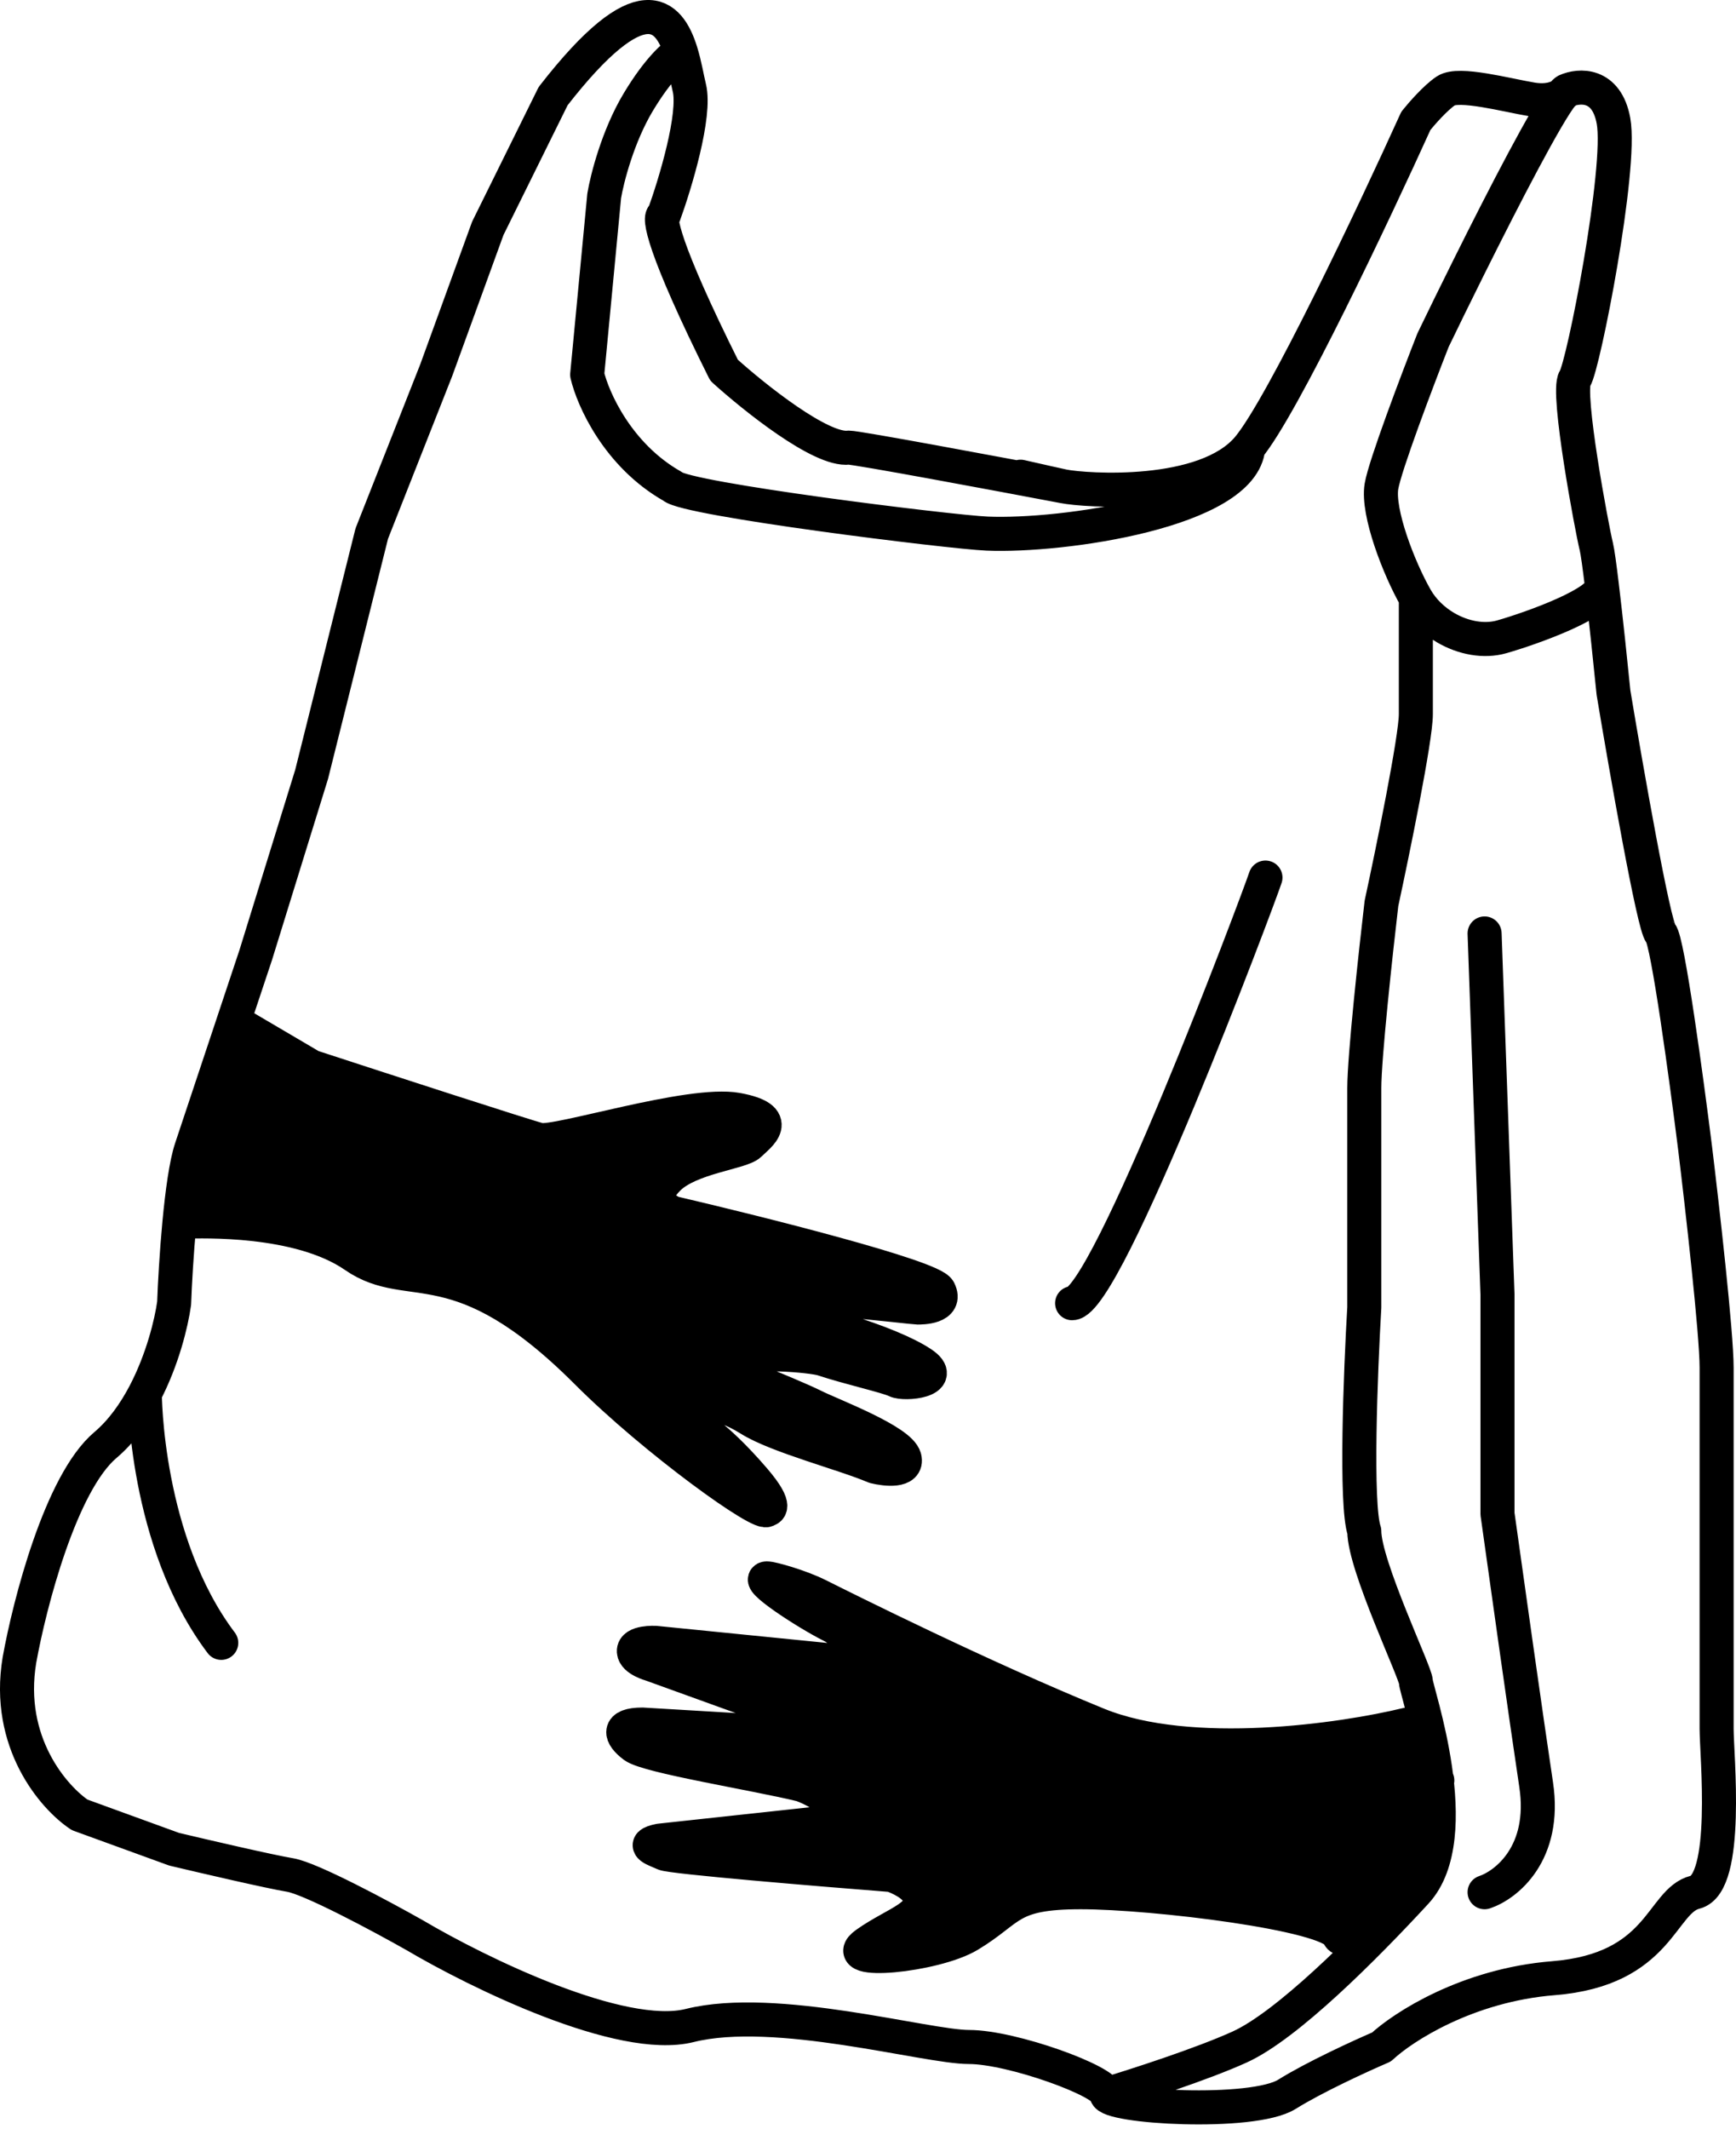 <svg width="102" height="125" viewBox="0 0 102 125" fill="none" xmlns="http://www.w3.org/2000/svg">
<g id="Vector">
<path d="M20.834 73.745C17.552 71.473 11.745 71.726 10.988 71.726L14.017 60.113L18.309 62.637C22.432 63.984 30.881 66.727 31.689 66.929C32.699 67.182 40.525 64.657 43.302 65.162C46.079 65.667 44.564 66.677 44.059 67.182C43.554 67.686 40.525 67.939 39.263 69.201C38.253 70.211 38.673 70.8 39.515 71.221C44.564 72.399 54.763 74.957 55.167 75.765C55.672 76.775 54.157 76.775 53.905 76.775C53.652 76.775 45.321 75.765 44.564 76.27C43.958 76.674 44.48 76.943 44.816 77.027C47.341 77.364 52.241 78.779 54.157 80.056C55.672 81.066 53.147 81.319 52.642 81.066C52.138 80.814 49.865 80.309 48.351 79.804C47.673 79.578 43.807 79.299 43.807 79.804C43.807 80.208 44.143 80.814 44.312 81.066C45.153 81.403 47.038 82.177 47.846 82.581C48.856 83.086 52.895 84.601 53.147 85.61C53.349 86.418 52.053 86.284 51.38 86.115C49.613 85.358 45.675 84.348 44.059 83.338C42.039 82.076 41.282 82.581 41.282 83.086C41.282 83.49 41.619 84.096 41.787 84.348C42.124 84.601 43.1 85.459 44.312 86.873C45.826 88.64 45.069 88.64 45.069 88.64C44.89 89.175 38.505 84.601 34.466 80.561C26.875 72.971 24.115 76.017 20.834 73.745Z" fill="#000000"/>
<path d="M56.934 113.633C54.914 114.845 49.108 115.4 50.875 114.138C52.642 112.875 54.659 112.451 53.905 111.108C53.557 110.488 52.39 110.098 52.39 110.098C48.098 109.762 39.414 109.038 39.01 108.836C38.606 108.634 37.495 108.331 38.758 108.079L48.098 107.069C48.098 107.069 49.041 106.694 48.856 106.059C48.645 105.338 47.089 104.797 47.089 104.797C44.312 104.124 38.051 103.131 37.243 102.525C36.435 101.919 36.233 101.263 37.748 101.263L48.351 101.894L47.341 101.01L38.253 97.728C38.253 97.728 37.273 97.463 37.243 96.971C37.207 96.397 38.505 96.466 38.505 96.466L48.603 97.476C50.37 97.476 50.068 96.062 48.856 95.456C47.341 94.699 44.27 92.68 45.069 92.679C45.321 92.679 46.969 93.124 48.098 93.689C49.613 94.447 57.691 98.486 64.508 101.263C69.961 103.484 78.897 102.188 82.684 101.263L84.451 104.544L83.442 109.846C82.011 111.529 79.049 114.643 78.645 113.633C78.14 112.37 67.79 111.108 63.498 111.108C59.206 111.108 59.459 112.118 56.934 113.633Z" fill="#000000"/>
<path d="M62.488 28.556C63.75 28.809 70.819 29.314 73.344 26.284M62.488 28.556C62.144 28.487 61.198 28.268 59.964 27.991M62.488 28.556C58.492 27.799 50.373 26.284 49.866 26.284C48.25 26.486 44.312 23.339 42.544 21.74C38.909 14.463 38.667 12.644 39 12.644C39.667 10.811 40.9 6.744 40.5 5.144C40.371 4.627 40.242 3.809 40 3.036M73.344 26.284C75.363 23.861 80.749 12.484 83.189 7.098C83.526 6.677 84.35 5.735 84.956 5.331C85.714 4.826 88.491 5.583 90.005 5.836C90.898 5.984 91.481 5.777 91.793 5.556M73.344 26.284C73 30 62.436 31.52 58 31.333C55.845 31.243 40.272 29.314 39.515 28.556C36.303 26.739 34.833 23.428 34.5 22L35.5 11.5C35.667 10.5 36.3 8 37.5 6C38.7 4 39.667 3.191 40 3.036M91.793 5.556C91.904 5.478 91.981 5.397 92.025 5.331M91.793 5.556C91.889 5.438 91.967 5.361 92.025 5.331M91.793 5.556C90.889 6.67 88.405 11.466 86.305 15.681C85.513 17.27 84.776 18.777 84.199 19.973C83.273 22.329 81.371 27.345 81.169 28.556C80.917 30.071 82.18 33.353 83.189 35.12M92.025 5.331C92.782 4.994 94.398 4.876 94.802 7.098C95.307 9.875 93.035 21.488 92.53 22.245C92.025 23.002 93.54 31.081 93.792 32.091C93.865 32.382 93.984 33.252 94.118 34.363L94.118 34.366M65.013 122.973C65.013 123.731 73.596 124.236 75.616 122.973C77.231 121.964 79.992 120.701 81.17 120.196C82.432 119.018 86.219 116.561 91.268 116.157C97.579 115.652 97.579 111.613 99.599 111.108C101.618 110.603 100.861 103.03 100.861 101.515V80.309C100.861 78.289 100.019 70.884 99.599 67.434C99.094 63.395 97.983 55.215 97.579 54.811C97.175 54.407 95.559 45.218 94.802 40.674C94.641 39.061 94.356 36.335 94.118 34.366M65.013 122.973C65.013 122.216 59.459 120.196 56.934 120.196C54.41 120.196 45.574 117.672 40.525 118.934C36.486 119.944 28.071 115.821 24.368 113.633C22.433 112.539 18.259 110.3 17.047 110.098C15.835 109.896 11.998 109.004 10.231 108.584L4.677 106.564C3.162 105.554 0.334 102.323 1.142 97.476C1.731 94.194 3.566 87.075 6.191 84.853C7.149 84.043 7.912 82.961 8.508 81.824M65.013 122.973C66.696 122.468 70.617 121.206 72.839 120.196C75.616 118.934 80.16 114.39 83.189 111.108C86.219 107.826 83.189 99.243 83.189 98.738C83.189 98.233 80.16 91.922 80.16 89.902C79.632 88.38 79.94 80.516 80.16 76.775V63.9C80.16 62.082 80.833 55.905 81.169 53.044C81.843 49.931 83.189 43.35 83.189 41.936V35.12M83.189 35.12C83.605 35.848 84.236 36.448 84.956 36.866C85.985 37.462 87.199 37.689 88.238 37.392C90.004 36.888 94.235 35.376 94.118 34.366M87.228 111.108C88.491 110.687 90.864 108.836 90.258 104.797C89.652 100.758 88.491 92.511 87.986 88.892V76.017L87.228 54.811M74.353 51.529C73.848 53.044 65.013 76.522 62.993 76.522M8.508 81.824C9.543 79.845 10.07 77.698 10.231 76.522C10.315 74.25 10.634 69.252 11.24 67.434L15.027 56.074L18.309 45.471L21.843 31.333L25.63 21.74L28.66 13.409L32.5 5.644C37.691 -1.03 39.307 0.819 40 3.036M8.508 81.824C8.508 81.824 8.508 90.519 13 96.466M48.351 101.894L47.341 101.01L38.253 97.728C38.253 97.728 37.273 97.463 37.243 96.971C37.207 96.397 38.505 96.466 38.505 96.466L48.603 97.476C50.37 97.476 50.068 96.062 48.856 95.456C47.341 94.699 44.27 92.68 45.069 92.679C45.321 92.679 46.969 93.124 48.098 93.689C49.613 94.447 57.691 98.486 64.508 101.263C69.961 103.484 78.897 102.188 82.684 101.263L84.451 104.544L83.442 109.846C82.011 111.529 79.049 114.643 78.645 113.633C78.14 112.37 67.79 111.108 63.498 111.108C59.206 111.108 59.459 112.118 56.934 113.633C54.914 114.845 49.108 115.4 50.875 114.138C52.642 112.875 54.659 112.451 53.905 111.108C53.557 110.488 52.39 110.098 52.39 110.098C48.098 109.762 39.414 109.038 39.01 108.836C38.606 108.634 37.495 108.331 38.758 108.079L48.098 107.069M48.351 101.894L48.856 103.03M48.351 101.894L37.748 101.263C36.233 101.263 36.435 101.919 37.243 102.525C38.051 103.131 44.312 104.124 47.089 104.797C47.089 104.797 48.645 105.338 48.856 106.059C49.041 106.694 48.098 107.069 48.098 107.069M48.098 107.069L47.341 108.079M10.988 71.726C11.745 71.726 17.552 71.473 20.834 73.745C24.115 76.017 26.875 72.971 34.466 80.561C38.505 84.601 44.89 89.175 45.069 88.64C45.069 88.64 45.826 88.64 44.312 86.873C43.1 85.459 42.124 84.601 41.787 84.348C41.619 84.096 41.282 83.49 41.282 83.086C41.282 82.581 42.039 82.076 44.059 83.338C45.675 84.348 49.613 85.358 51.38 86.115C52.053 86.284 53.349 86.418 53.147 85.61C52.895 84.601 48.856 83.086 47.846 82.581C47.038 82.177 45.153 81.403 44.312 81.066C44.143 80.814 43.807 80.208 43.807 79.804C43.807 79.299 47.673 79.578 48.351 79.804C49.865 80.309 52.138 80.814 52.642 81.066C53.147 81.319 55.672 81.066 54.157 80.056C52.241 78.779 47.341 77.364 44.816 77.027C44.48 76.943 43.958 76.674 44.564 76.27C45.321 75.765 53.652 76.775 53.905 76.775C54.157 76.775 55.672 76.775 55.167 75.765C54.763 74.957 44.564 72.399 39.515 71.221C38.673 70.8 38.253 70.211 39.263 69.201C40.525 67.939 43.554 67.686 44.059 67.182C44.564 66.677 46.079 65.667 43.302 65.162C40.525 64.657 32.699 67.182 31.689 66.929C30.881 66.727 22.432 63.984 18.309 62.637L14.017 60.113L10.988 71.726Z" stroke="#000000" stroke-width="2" stroke-linecap="round" stroke-linejoin="round"/>
</g>
</svg>
